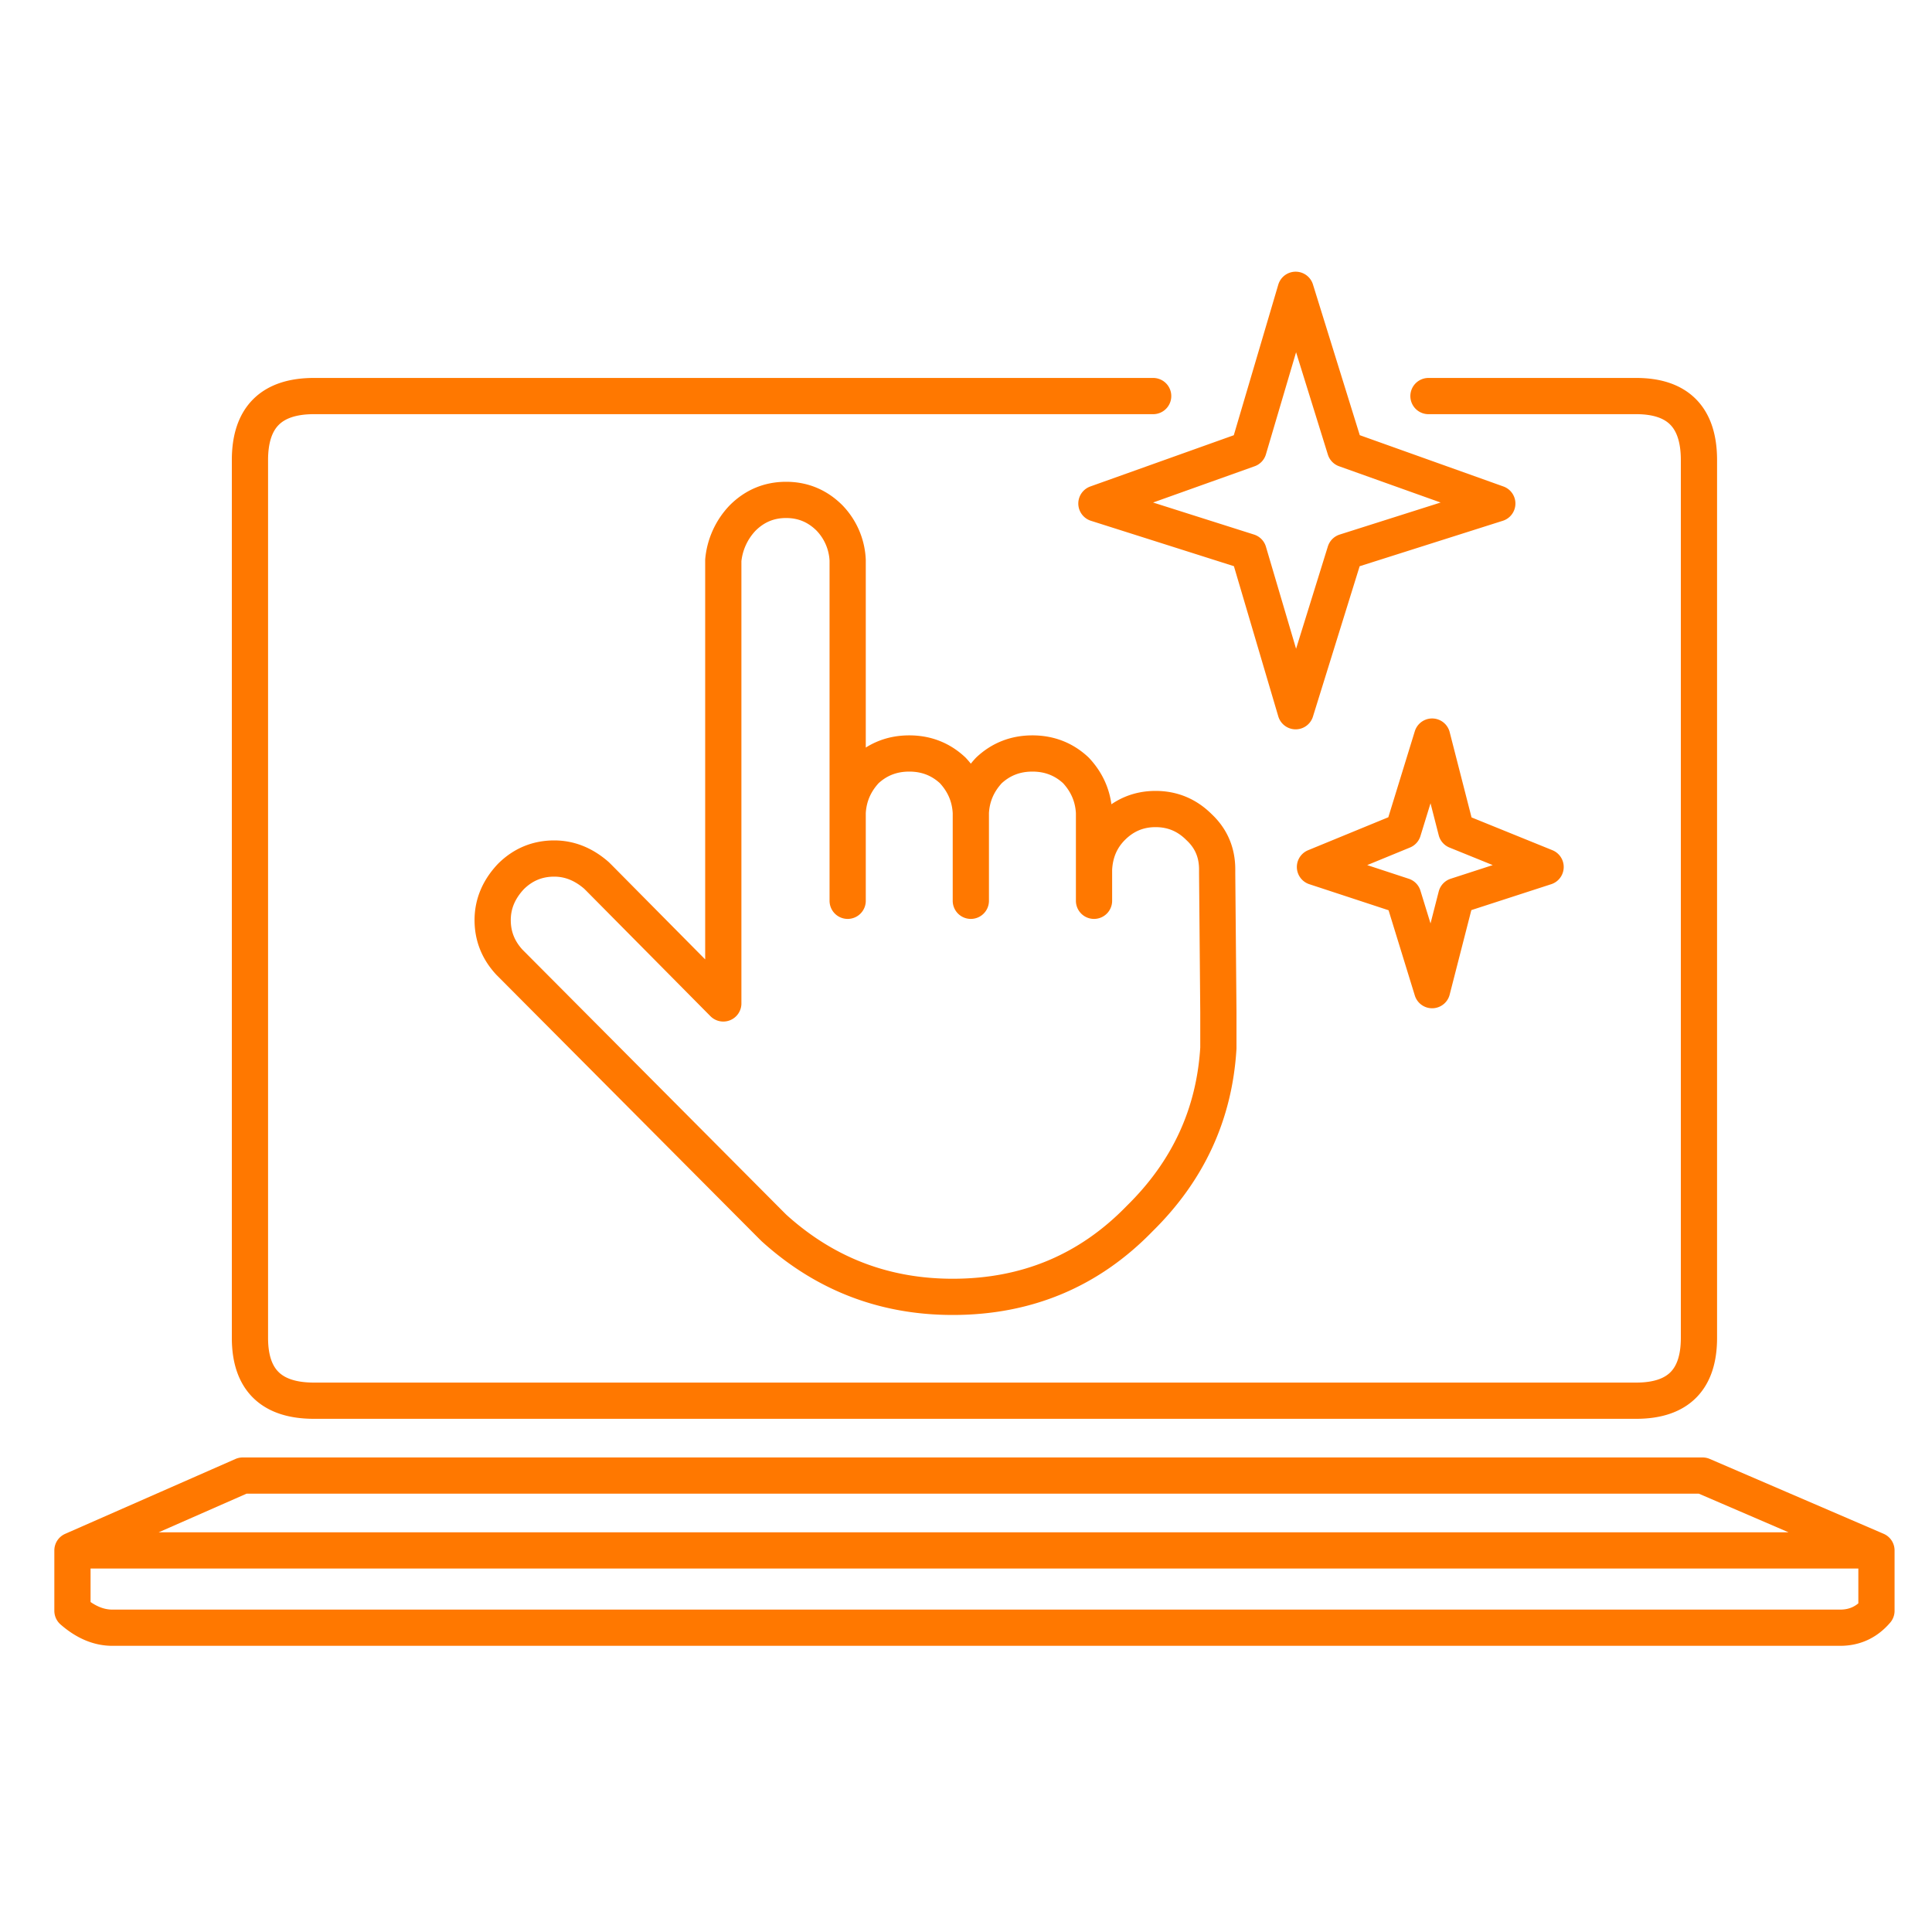 <svg xmlns="http://www.w3.org/2000/svg" width="80" height="80"><path fill="none" stroke="#FF7800" stroke-linecap="round" stroke-linejoin="round" stroke-width="1.5" d="M77.7 64.2l-7.2-3.1H10.051L3 64.2h74.7zM4.65 67.4H76.2c.601 0 1.101-.233 1.5-.7v-2.5H3v2.5c.534.467 1.084.7 1.65.7zm49.8-31.5l3.65 1.2 1.201 3.9 1-3.9L64 35.9l-3.699-1.5-1-3.9-1.201 3.9-3.65 1.5zm-.8-23.9l-1.95 6.6-6.3 2.25 6.3 2 1.95 6.6 2.05-6.6 6.3-2-6.3-2.25-2.05-6.6zM40.2 33.65v3.65-3.65zm-5.1 0c.034-.667.284-1.25.75-1.75.5-.467 1.1-.7 1.8-.7s1.3.233 1.8.7c.467.5.717 1.083.75 1.75.033-.667.283-1.25.75-1.75.5-.467 1.101-.7 1.8-.7.7 0 1.301.233 1.801.7.466.5.716 1.083.75 1.75V36M35.1 37.3V23.2a2.69 2.69 0 00-.75-1.75c-.5-.5-1.1-.75-1.799-.75-.701 0-1.301.25-1.801.75a2.938 2.938 0 00-.8 1.75v18.35l-5.149-5.2-.101-.1c-.533-.466-1.116-.7-1.75-.7-.7 0-1.3.25-1.8.75-.5.534-.75 1.133-.75 1.8 0 .666.234 1.25.7 1.75l.1.1 10.65 10.7c.067.067.133.134.201.2 2.099 1.9 4.566 2.85 7.399 2.85 3.067 0 5.65-1.083 7.75-3.25 2-1.967 3.084-4.316 3.25-7.05v-1.5l-.05-5.75V36c0-.7-.25-1.283-.75-1.75-.5-.5-1.099-.75-1.8-.75-.7 0-1.299.25-1.799.75-.467.467-.717 1.05-.75 1.75v1.3m2.449-20.9H13c-1.767 0-2.65.884-2.65 2.65V55.4c0 1.734.883 2.6 2.65 2.6h54.75c1.733 0 2.6-.866 2.6-2.6V19.05c0-1.766-.867-2.65-2.6-2.65h-8.6"/></svg>